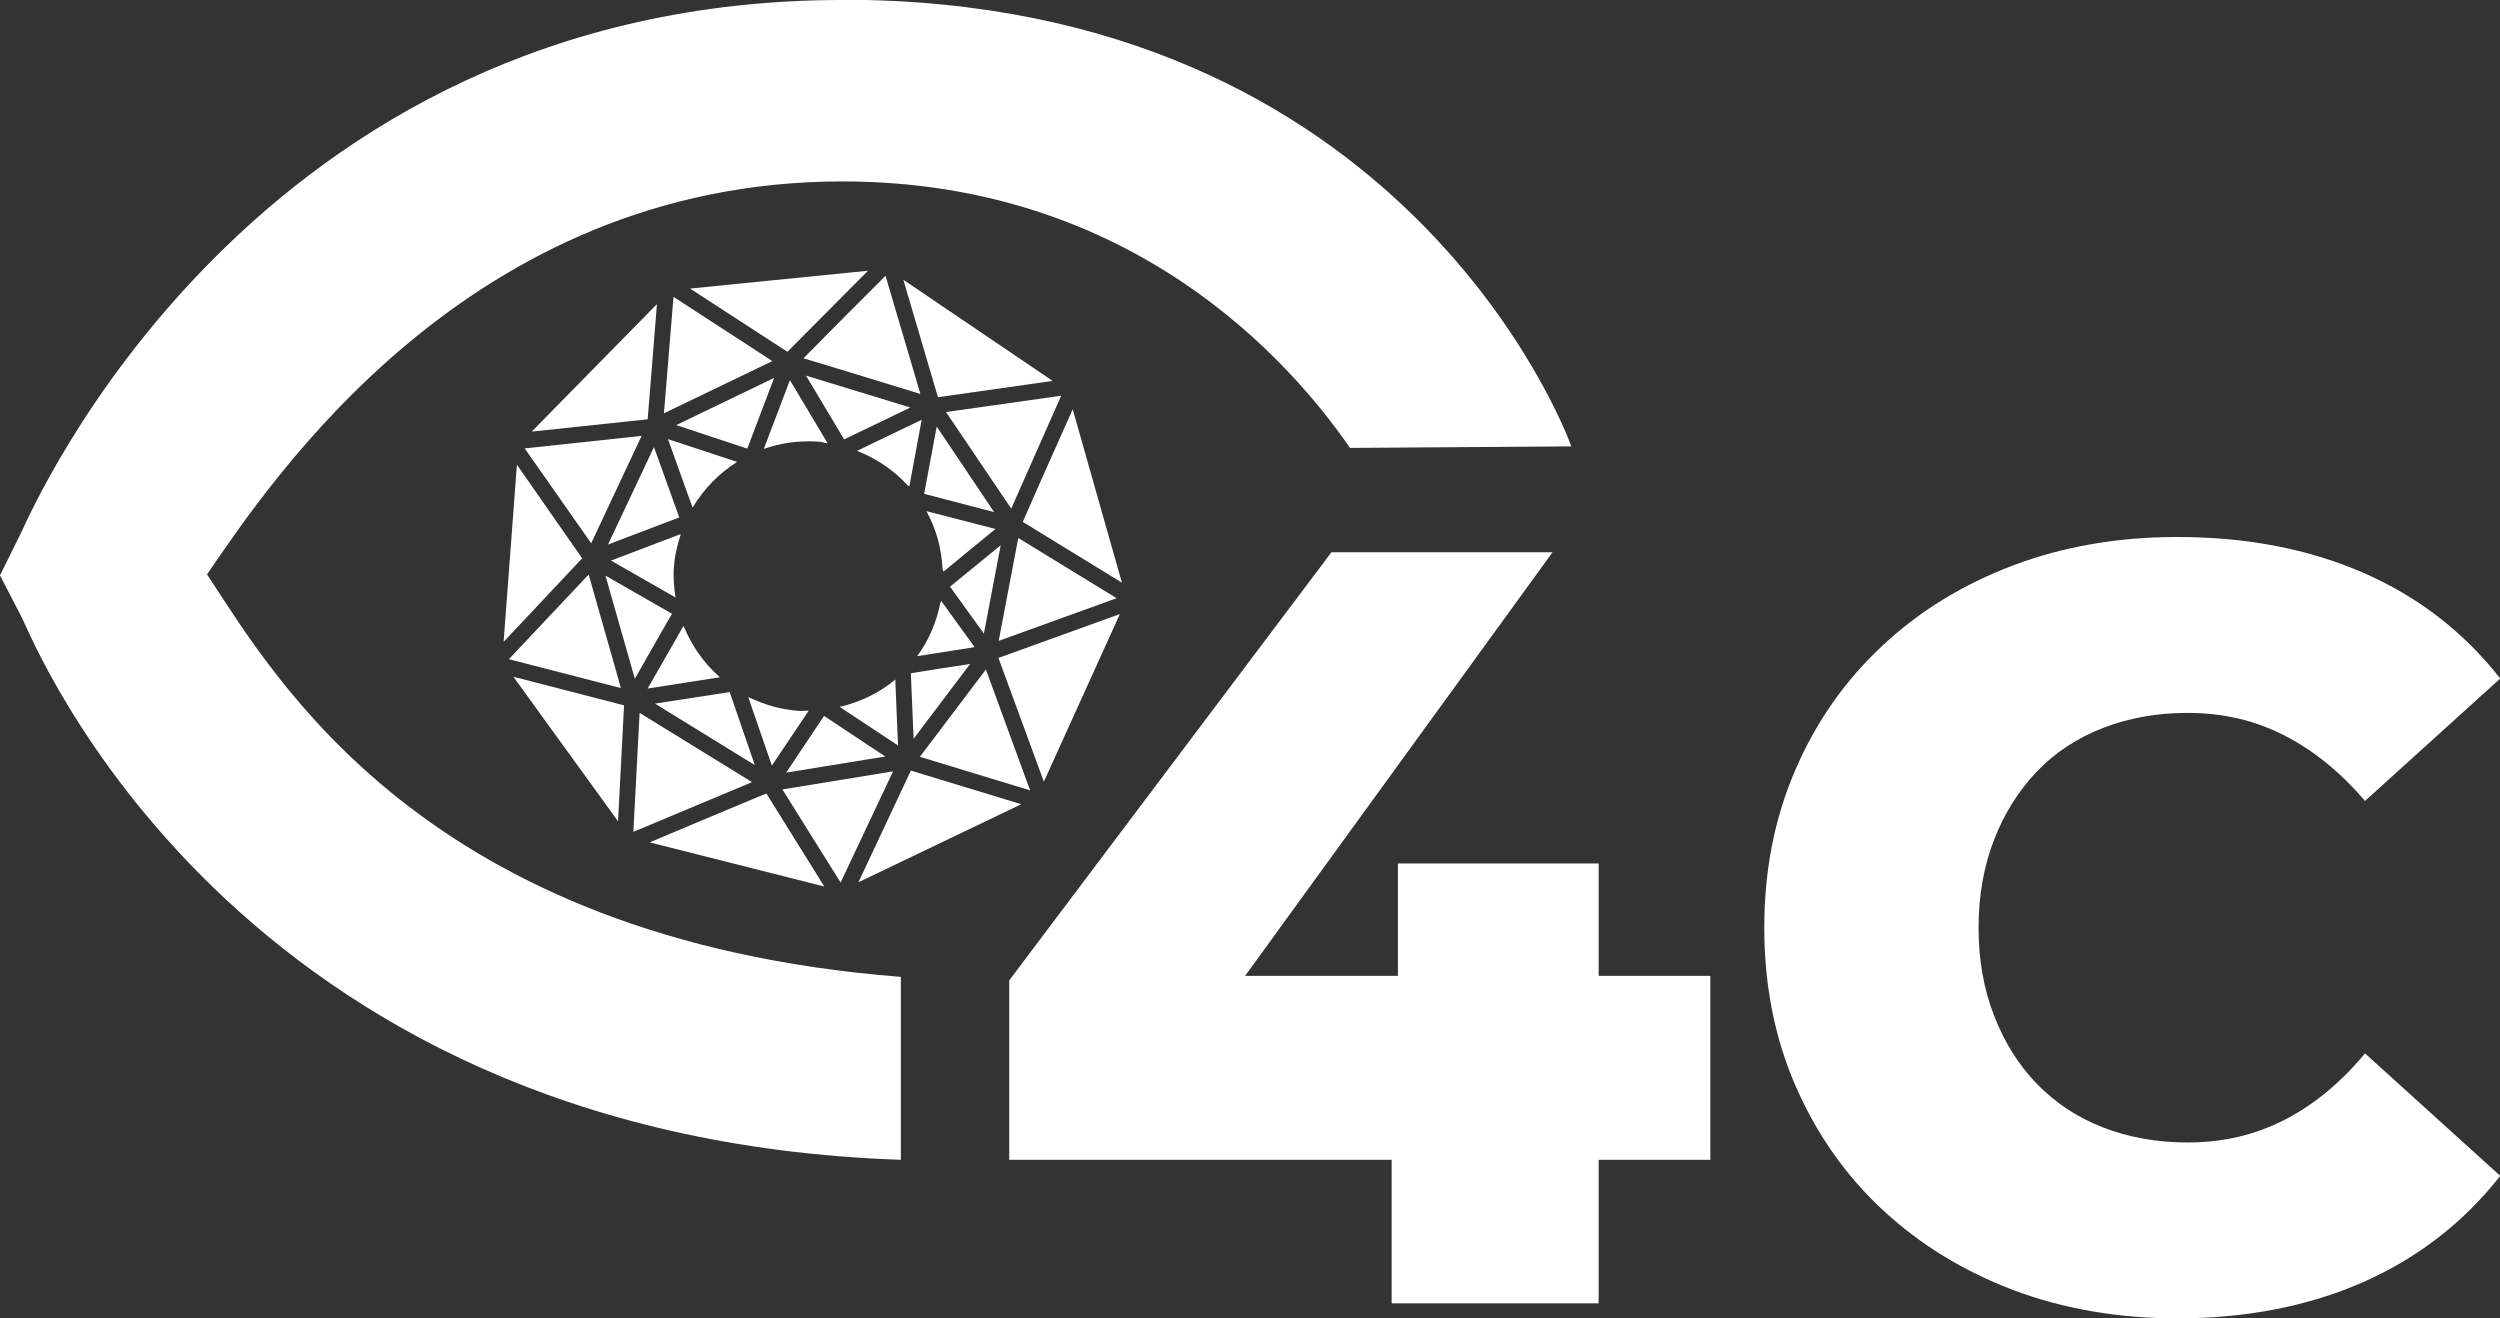 <?xml version="1.0" encoding="UTF-8"?>
<svg id="Ebene_1" data-name="Ebene 1" xmlns="http://www.w3.org/2000/svg" viewBox="0 0 99.63 52.54">
  <rect x="0" y="0" width="99.63" height="52.54" fill="#333333" stroke="none"/>
  <defs>
    <style>
      .cls-1 {
        fill: #fff;
      }
    </style>
  </defs>
  <g>
    <polygon class="cls-1" points="63.71 34.41 55.71 34.41 55.71 38.89 49.62 38.89 61.87 22.01 53.06 22.01 40.22 39.07 40.22 46.22 55.46 46.22 55.46 51.94 63.71 51.94 63.71 46.22 68.16 46.22 68.16 38.89 63.71 38.89 63.71 34.41"/>
    <path class="cls-1" d="M91.04,44.63c-1.17.6-2.45.9-3.85.9-1.23,0-2.35-.2-3.38-.6-1.03-.4-1.9-.98-2.63-1.73-.73-.75-1.3-1.66-1.71-2.72-.41-1.05-.62-2.22-.62-3.51s.21-2.45.62-3.51c.41-1.05.98-1.96,1.71-2.72.73-.76,1.6-1.33,2.63-1.73,1.03-.4,2.15-.6,3.38-.6,1.4,0,2.68.3,3.85.9,1.17.6,2.24,1.47,3.21,2.61l5.39-4.88c-1.45-1.85-3.27-3.26-5.45-4.21-2.18-.95-4.65-1.43-7.42-1.43-2.37,0-4.55.38-6.54,1.13-2,.76-3.74,1.82-5.22,3.21-1.48,1.38-2.64,3.03-3.46,4.94-.83,1.91-1.24,4.01-1.24,6.29s.41,4.38,1.24,6.29c.83,1.91,1.98,3.56,3.46,4.94,1.48,1.38,3.22,2.45,5.22,3.21,1.99.75,4.18,1.13,6.54,1.13,2.76,0,5.24-.49,7.42-1.45,2.18-.97,4-2.38,5.45-4.23l-5.39-4.88c-.97,1.17-2.04,2.05-3.21,2.65Z"/>
  </g>
  <path class="cls-1" d="M33.58,0C9.96,0,1.21,20.48.85,21.21l-.85,1.72.88,1.7c.4.78,8.27,20.68,35.02,21.59v-7.29c-19.03-1.49-24.97-11.99-27.65-16.04,2.54-3.69,10.4-15.66,25.32-15.66,11.53,0,17.84,7.15,20.23,10.62l8.82-.06c-.24-.69-6.75-17.8-29.05-17.8Z"/>
  <g>
    <polygon class="cls-1" points="34.59 30.26 35.28 30.15 32.84 28.53 31.33 30.79 34.59 30.26"/>
    <polygon class="cls-1" points="30.08 30.49 29.08 27.58 26.1 28.04 30.08 30.49"/>
    <path class="cls-1" d="M35.79,29.72l-.06-1.38-.05-1.26c-.63.53-1.39.9-2.22,1.09l2.33,1.54Z"/>
    <path class="cls-1" d="M29.82,27.78l.66,1.92.28.81,1.47-2.19c-.14,0-.27.02-.4.01-.72-.05-1.39-.25-2-.55Z"/>
    <polygon class="cls-1" points="39.88 21.73 37.86 23.38 39.21 25.25 39.88 21.73"/>
    <polygon class="cls-1" points="40.58 21.44 39.8 25.54 44.5 23.84 40.58 21.44"/>
    <path class="cls-1" d="M37.5,23.96l-.02.05c-.16.79-.47,1.52-.93,2.14l2.29-.36-1.33-1.84Z"/>
    <polygon class="cls-1" points="36.33 27.58 36.41 29.44 38.66 26.46 37.55 26.63 36.3 26.83 36.33 27.58"/>
    <polygon class="cls-1" points="36.83 19.68 39.62 20.41 37.33 17 36.83 19.68"/>
    <path class="cls-1" d="M36.24,19.38l.49-2.65-1.44.69-1.14.55h.01c.78.31,1.46.77,2.01,1.37l.07.04Z"/>
    <path class="cls-1" d="M37.6,22.78l2.07-1.7-2.75-.71c.38.69.6,1.46.64,2.28l.04.13Z"/>
    <polygon class="cls-1" points="40.3 20.27 42.29 15.77 37.7 16.42 40.3 20.27"/>
    <polygon class="cls-1" points="34.41 17.14 36.28 16.24 32.12 14.97 32.32 15.3 33.64 17.51 34.41 17.14"/>
    <polygon class="cls-1" points="26.95 16.94 29.78 17.88 30.85 15.06 26.95 16.94"/>
    <path class="cls-1" d="M27.24,24.94l-.25.44-1.18,2.06,2.88-.45c-.64-.56-1.13-1.26-1.45-2.05Z"/>
    <path class="cls-1" d="M32.94,17.66h.04s-1.5-2.51-1.5-2.51l-1.04,2.74c.68-.24,1.41-.34,2.17-.29.11,0,.21.04.32.06Z"/>
    <path class="cls-1" d="M29.38,18.41l-2.76-.91.84,2.34.14.38.02-.02c.44-.73,1.04-1.34,1.75-1.79Z"/>
    <path class="cls-1" d="M27.12,21.29h0s-.17.06-.17.06l-2.6.99,2.57,1.47c-.06-.4-.1-.82-.06-1.24.03-.45.14-.87.27-1.28Z"/>
    <polygon class="cls-1" points="25.57 17.37 20.91 17.87 23.56 21.65 25.57 17.37"/>
    <polygon class="cls-1" points="31.18 31.46 31.78 32.42 33.5 35.17 35.59 30.74 31.18 31.46"/>
    <polygon class="cls-1" points="27.98 32.69 25.89 33.57 32.85 35.33 30.54 31.62 27.98 32.69"/>
    <polygon class="cls-1" points="41.95 15.18 36 11.15 37.38 15.83 41.95 15.18"/>
    <polygon class="cls-1" points="24.13 22.94 24.37 23.79 25.3 27.05 26.45 25.03 26.78 24.46 24.13 22.94"/>
    <polygon class="cls-1" points="34.21 35.16 40.7 32.05 36.3 30.71 34.21 35.16"/>
    <polygon class="cls-1" points="40.76 20.8 40.99 20.94 44.71 23.22 42.75 16.31 41.39 19.36 40.76 20.8"/>
    <polygon class="cls-1" points="39.29 26.68 36.66 30.16 38.43 30.7 41.06 31.5 40.99 31.33 39.29 26.68"/>
    <polygon class="cls-1" points="41.6 31.15 44.63 24.47 39.79 26.22 41.6 31.15"/>
    <polygon class="cls-1" points="25.49 28.41 25.24 33.15 29.97 31.17 25.49 28.41"/>
    <polygon class="cls-1" points="34.59 10.79 27.5 11.5 31.38 14.02 34.59 10.79"/>
    <polygon class="cls-1" points="26.84 11.83 26.46 16.47 30.78 14.39 26.84 11.83"/>
    <polygon class="cls-1" points="24.23 21.7 27.07 20.62 26.24 18.31 26.06 17.82 24.23 21.7"/>
    <polygon class="cls-1" points="24.63 32.73 24.79 29.66 24.87 28.11 20.46 26.97 24.63 32.73"/>
    <polygon class="cls-1" points="32.02 14.28 33.35 14.68 36.68 15.7 35.29 10.99 33.69 12.59 32.02 14.28"/>
    <polygon class="cls-1" points="25.96 14.87 26.18 12.12 21.19 17.2 25.81 16.71 25.96 14.87"/>
    <polygon class="cls-1" points="24.64 27.05 23.46 22.9 23.38 22.98 20.28 26.27 24.74 27.42 24.64 27.05"/>
    <polygon class="cls-1" points="20.6 18.52 20.07 25.58 23.2 22.25 20.6 18.52"/>
  </g>
</svg>